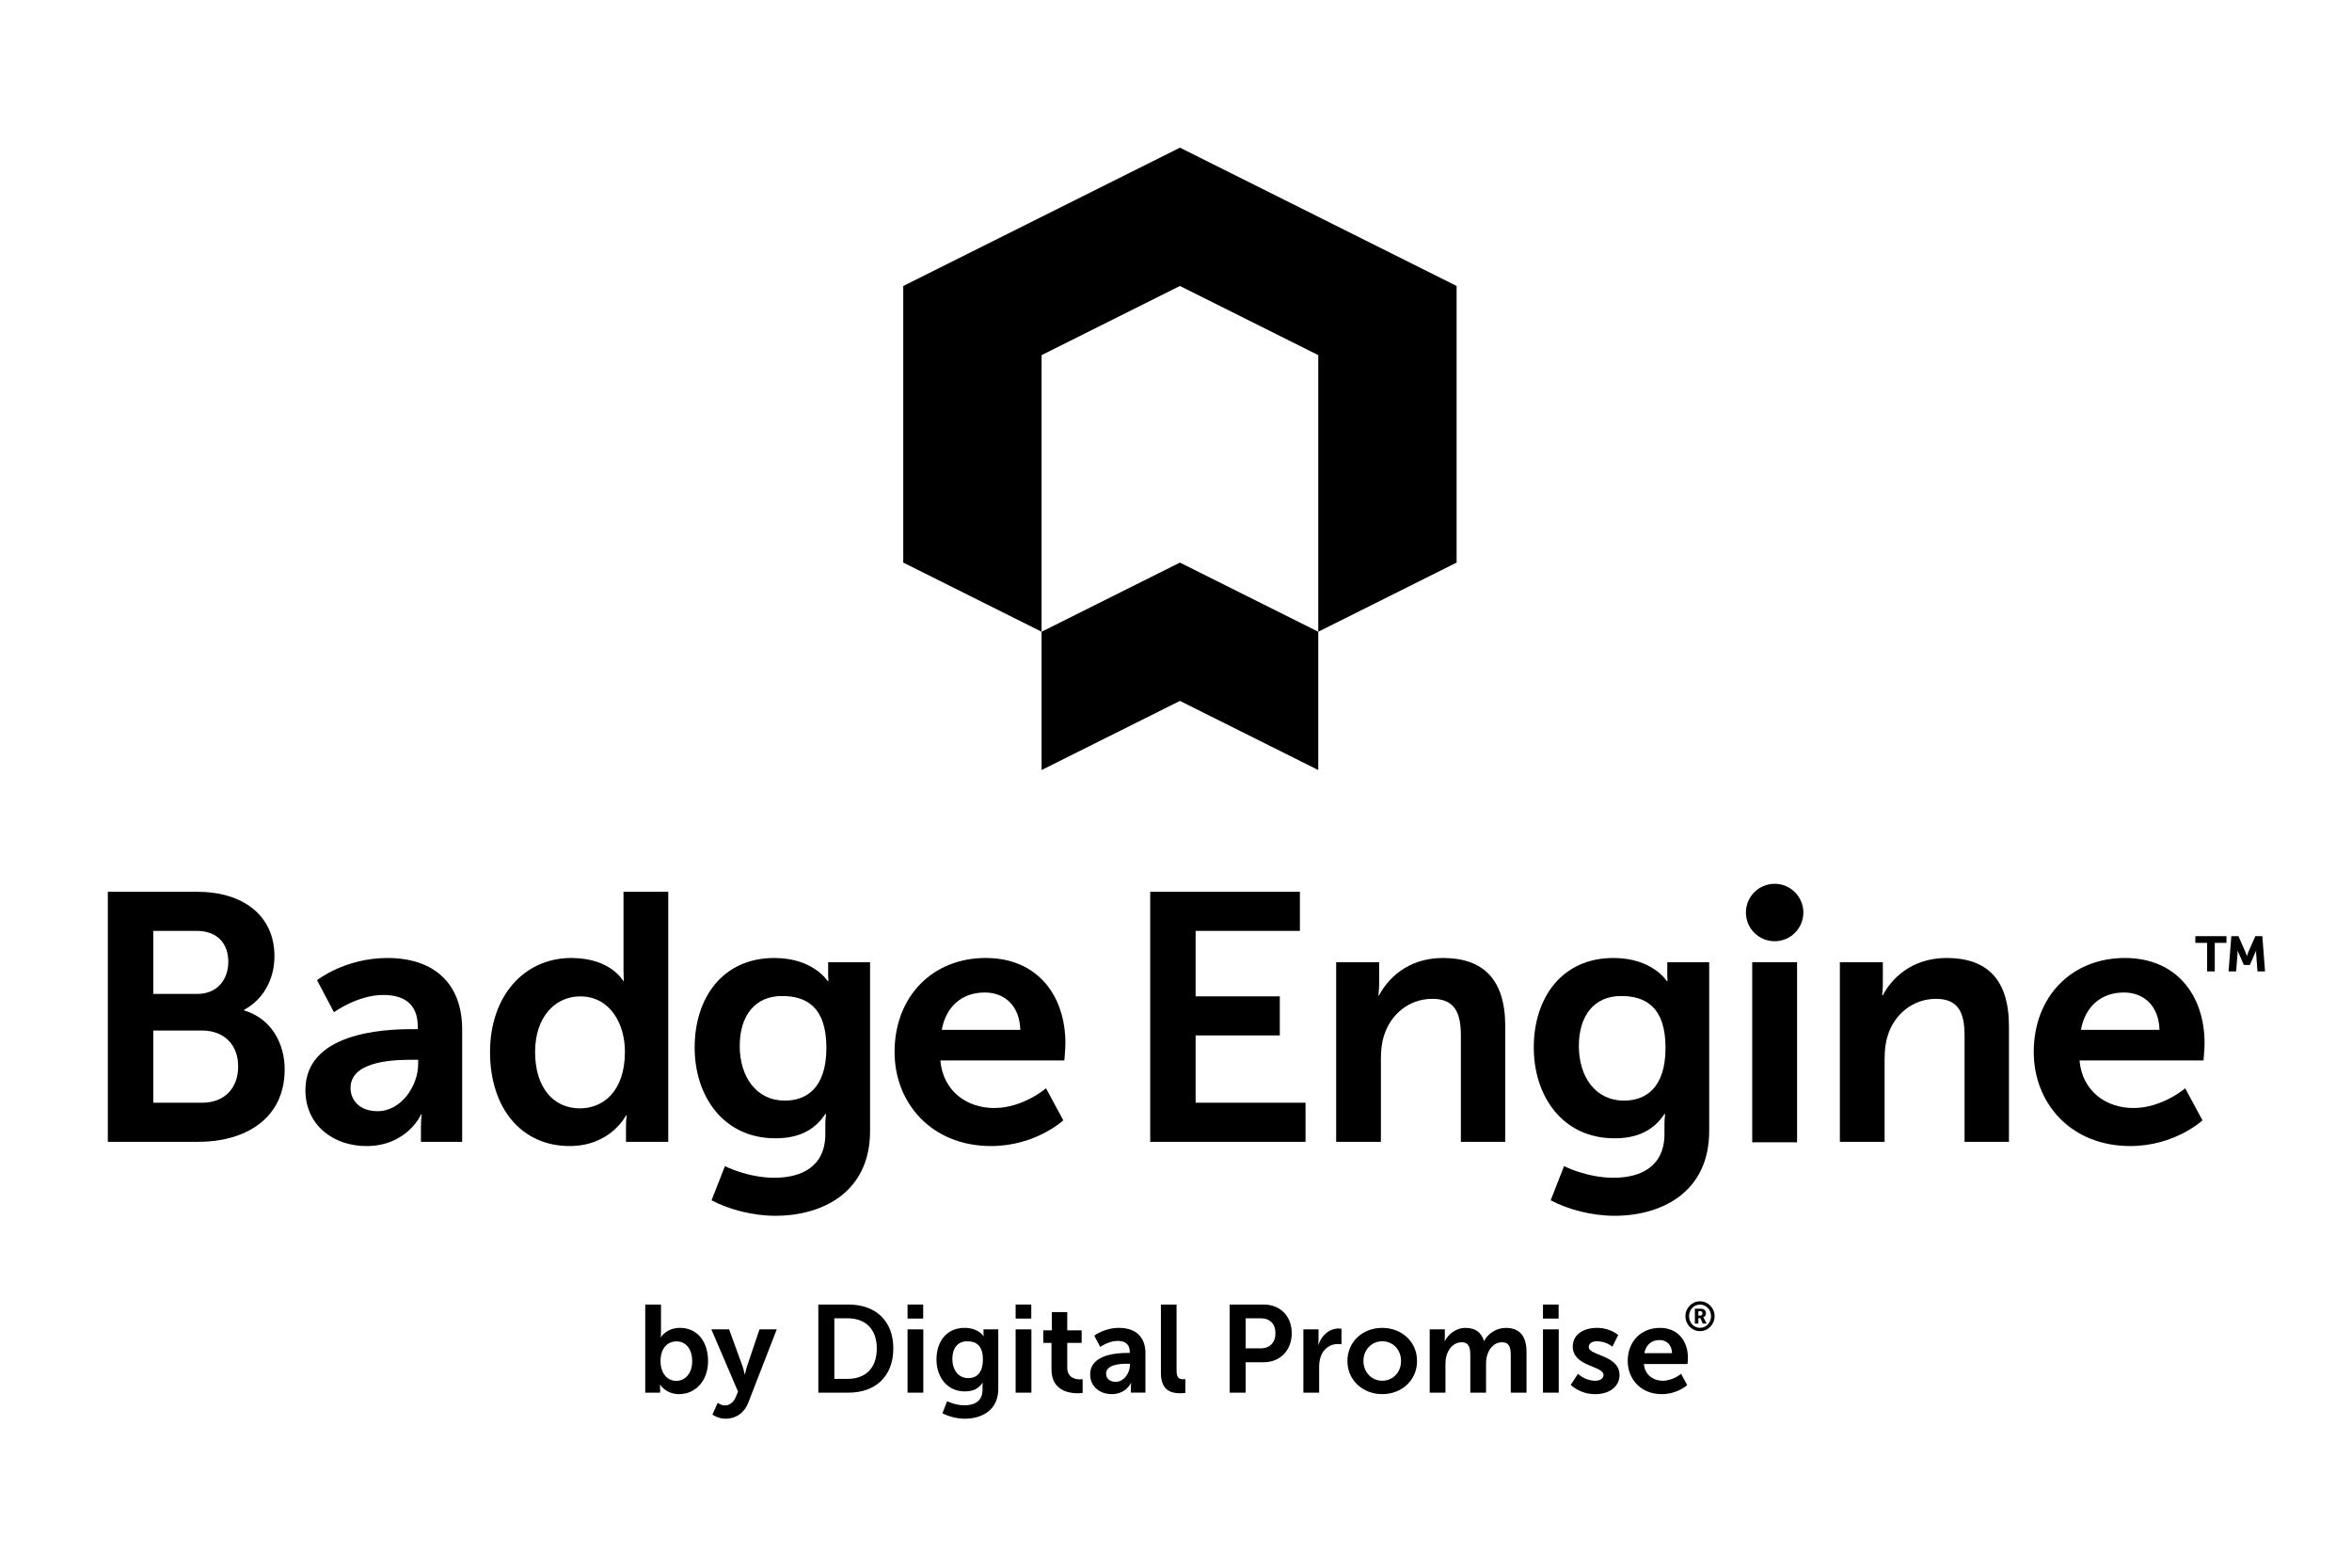 <?xml version="1.0" encoding="UTF-8"?><svg id="Layer_1" xmlns="http://www.w3.org/2000/svg" viewBox="0 0 1800 1200"><path d="M880.25,682.62h114.57v29.92h-79.8v50.14h64.43v29.92h-64.43v51.49h84.11v29.92h-118.88v-191.4Z"/><path d="M1022.58,736.54h32.89v15.9c0,5.12-.54,9.44-.54,9.44h.54c5.93-11.59,21.03-28.58,48.79-28.58,30.46,0,47.72,15.91,47.72,52.3v88.42h-33.97v-81.41c0-16.71-4.31-28.04-21.84-28.04s-31.81,11.59-36.93,28.04c-1.89,5.66-2.43,11.86-2.43,18.33v63.08h-34.24v-137.48Z"/><path d="M1235,901.52c21.03,0,38.82-8.9,38.82-33.43v-8.09c0-3.23.54-7.28.54-7.28h-.54c-8.09,12.13-19.95,18.6-38.28,18.6-39.36,0-61.73-31.81-61.73-69.55s21.3-68.47,60.92-68.47c29.92,0,40.71,17.52,40.71,17.52h.81s-.27-1.62-.27-3.77v-10.51h32.08v129.13c0,47.18-36.66,64.97-72.52,64.97-17.25,0-35.58-4.85-48.79-11.86l10.24-26.15s17.25,8.9,38.01,8.9ZM1274.63,802.04c0-31.27-15.37-39.63-33.97-39.63-20.76,0-32.35,15.1-32.35,38.28s12.4,41.78,34.51,41.78c16.44,0,31.81-9.44,31.81-40.44Z"/><path d="M1340.98,736.53h34.33v137.85h-34.33v-137.85Z"/><circle cx="1358.14" cy="698.49" r="21.98"/><path d="M1408.06,736.54h32.89v15.9c0,5.12-.54,9.44-.54,9.44h.54c5.93-11.59,21.03-28.58,48.79-28.58,30.46,0,47.72,15.91,47.72,52.3v88.42h-33.97v-81.41c0-16.71-4.31-28.04-21.83-28.04s-31.81,11.59-36.93,28.04c-1.89,5.66-2.43,11.86-2.43,18.33v63.08h-34.24v-137.48Z"/><path d="M1626.25,733.3c39.63,0,60.92,28.85,60.92,65.24,0,4.04-.81,13.21-.81,13.21h-94.89c2.16,23.99,20.76,36.39,41.25,36.39,22.11,0,39.63-15.1,39.63-15.1l13.21,24.53s-21.03,19.68-55.26,19.68c-45.56,0-73.86-32.89-73.86-71.98,0-42.32,28.85-71.98,69.82-71.98ZM1652.67,788.3c-.54-18.6-12.13-28.58-27.23-28.58-17.52,0-29.65,10.78-32.89,28.58h60.12Z"/><path d="M1689.13,721.71h-9.02v-5.12h23.82v5.12h-8.95v21.87h-5.85v-21.87ZM1707.7,716.59h5.42l5.54,12.73c.43,1.04.85,2.56.85,2.56h.12s.37-1.52.79-2.56l5.6-12.73h5.36l2.07,26.98h-5.79l-1.04-13.89c-.06-.91.06-1.89.06-1.89h-.12l-4.75,10.84h-4.57l-4.75-10.84h-.12s.12.97.06,1.89l-1.1,13.89h-5.79l2.13-26.98Z"/><path d="M82.53,682.62h68.47c34.51,0,59.04,17.79,59.04,49.33,0,17.79-8.63,33.16-23.18,40.98v.54c21.03,6.2,31,25.61,31,45.02,0,38.28-30.73,55.53-66.05,55.53h-69.28v-191.4ZM151,760.8c15.1,0,23.72-10.78,23.72-24.53s-8.09-23.72-24.26-23.72h-33.16v48.25h33.7ZM154.5,844.1c17.79,0,27.77-11.59,27.77-27.77s-10.24-27.5-27.77-27.5h-37.2v55.26h37.2Z"/><path d="M315.16,787.76h4.58v-1.89c0-18.06-11.32-24.26-26.42-24.26-19.68,0-37.74,13.21-37.74,13.21l-12.94-24.53s21.3-16.98,53.91-16.98c36.12,0,57.15,19.95,57.15,54.72v86h-31.54v-11.32c0-5.39.54-9.7.54-9.7h-.54c.27,0-10.51,24.26-41.78,24.26-24.53,0-46.64-15.37-46.64-42.86,0-43.67,59.04-46.64,81.41-46.64ZM289.02,850.57c18.06,0,31-19.41,31-36.12v-3.23h-5.93c-17.52,0-45.83,2.43-45.83,21.57,0,9.17,6.74,17.79,20.76,17.79Z"/><path d="M437.28,733.3c30.19,0,39.63,17.52,39.63,17.52h.54s-.27-3.51-.27-7.82v-60.38h34.24v191.4h-32.35v-11.32c0-5.12.54-8.9.54-8.9h-.54s-11.59,23.45-43.13,23.45c-37.2,0-60.92-29.38-60.92-71.98s25.88-71.98,62.27-71.98ZM443.75,848.41c17.79,0,34.51-12.94,34.51-43.4,0-21.3-11.32-42.32-34.24-42.32-18.87,0-34.51,15.37-34.51,42.59s14.02,43.13,34.24,43.13Z"/><path d="M592.81,901.52c21.03,0,38.82-8.9,38.82-33.43v-8.09c0-3.23.54-7.28.54-7.28h-.54c-8.09,12.13-19.95,18.6-38.28,18.6-39.36,0-61.73-31.81-61.73-69.55s21.3-68.47,60.92-68.47c29.92,0,40.71,17.52,40.71,17.52h.81s-.27-1.62-.27-3.77v-10.51h32.08v129.13c0,47.18-36.66,64.97-72.52,64.97-17.25,0-35.58-4.85-48.79-11.86l10.24-26.15s17.25,8.9,38.01,8.9ZM632.44,802.04c0-31.27-15.37-39.63-33.97-39.63-20.76,0-32.35,15.1-32.35,38.28s12.4,41.78,34.51,41.78c16.44,0,31.81-9.44,31.81-40.44Z"/><path d="M754.44,733.3c39.63,0,60.92,28.85,60.92,65.24,0,4.04-.81,13.21-.81,13.21h-94.89c2.16,23.99,20.76,36.39,41.24,36.39,22.11,0,39.63-15.1,39.63-15.1l13.21,24.53s-21.03,19.68-55.26,19.68c-45.56,0-73.86-32.89-73.86-71.98,0-42.32,28.84-71.98,69.82-71.98ZM780.86,788.3c-.54-18.6-12.13-28.58-27.23-28.58-17.52,0-29.65,10.78-32.89,28.58h60.12Z"/><path d="M903,430.64l-105.87,52.93v105.87l105.87-52.93,105.87,52.93v-105.87l-105.87-52.93Z"/><path d="M903,113.03l-211.74,105.87v211.74l105.87,52.93v-211.74l105.87-52.93,105.87,52.93v211.74l105.87-52.93v-211.74l-211.74-105.87Z"/><path d="M493.81,998.57h12.06v20.8c0,2.38-.19,4.09-.19,4.09h.19s4.27-7.03,14.54-7.03c13.11,0,21.47,10.35,21.47,25.36s-9.41,25.36-22.23,25.36c-10.07,0-14.44-7.22-14.44-7.22h-.19s.19,1.42.19,3.33v2.75h-11.4v-67.45ZM517.56,1056.99c6.65,0,12.16-5.41,12.16-15.01s-4.94-15.2-12.06-15.2c-6.27,0-12.16,4.56-12.16,15.29,0,7.51,3.99,14.92,12.06,14.92Z"/><path d="M549.26,1073.81s2.66,1.99,5.41,1.99c3.33,0,6.55-1.99,8.36-6.27l1.8-4.28-20.43-47.69h13.59l10.16,27.93c.95,2.56,1.81,6.55,1.81,6.55h.19s.76-3.8,1.61-6.36l9.5-28.12h13.2l-21.66,55.77c-3.42,8.84-10.17,12.63-17.48,12.63-5.8,0-10.07-3.13-10.07-3.13l3.99-9.03Z"/><path d="M626.28,998.57h22.99c20.8,0,34.39,12.35,34.39,33.63s-13.59,33.82-34.39,33.82h-22.99v-67.45ZM648.6,1055.47c13.68,0,22.42-8.07,22.42-23.28s-8.93-23.08-22.42-23.08h-10.07v46.36h10.07Z"/><path d="M694.55,998.57h11.97v10.74h-11.97v-10.74ZM694.55,1017.57h12.06v48.45h-12.06v-48.45Z"/><path d="M738.25,1075.7c7.41,0,13.68-3.13,13.68-11.78v-2.85c0-1.14.19-2.56.19-2.56h-.19c-2.85,4.27-7.03,6.55-13.49,6.55-13.86,0-21.75-11.21-21.75-24.51s7.5-24.13,21.47-24.13c10.55,0,14.34,6.18,14.34,6.18h.28s-.09-.57-.09-1.33v-3.7h11.3v45.5c0,16.63-12.92,22.9-25.56,22.9-6.08,0-12.54-1.71-17.19-4.18l3.61-9.21s6.08,3.13,13.4,3.13ZM752.21,1040.65c0-11.02-5.42-13.97-11.97-13.97-7.32,0-11.4,5.32-11.4,13.49s4.37,14.72,12.16,14.72c5.79,0,11.21-3.33,11.21-14.25Z"/><path d="M777.27,998.57h11.97v10.74h-11.97v-10.74ZM777.27,1017.57h12.06v48.45h-12.06v-48.45Z"/><path d="M804.71,1027.92h-6.27v-9.6h6.55v-13.96h11.78v13.96h11.02v9.6h-11.02v18.81c0,7.98,6.27,9.12,9.6,9.12,1.33,0,2.18-.19,2.18-.19v10.55s-1.42.28-3.7.28c-6.75,0-20.14-1.99-20.14-18.24v-20.33Z"/><path d="M863.02,1035.62h1.62v-.67c0-6.36-3.99-8.55-9.32-8.55-6.93,0-13.3,4.65-13.3,4.65l-4.56-8.64s7.5-5.98,19-5.98c12.73,0,20.14,7.03,20.14,19.28v30.3h-11.12v-3.99c0-1.9.19-3.42.19-3.42h-.19c.1,0-3.7,8.55-14.72,8.55-8.65,0-16.44-5.41-16.44-15.11,0-15.39,20.81-16.43,28.69-16.43ZM853.81,1057.75c6.37,0,10.92-6.84,10.92-12.73v-1.14h-2.09c-6.18,0-16.15.85-16.15,7.6,0,3.23,2.38,6.27,7.32,6.27Z"/><path d="M888.46,998.57h11.97v50.54c0,5.32,1.8,6.65,4.94,6.65.95,0,1.8-.1,1.8-.1v10.55s-1.8.28-3.8.28c-6.65,0-14.92-1.71-14.92-15.58v-52.34Z"/><path d="M941.07,998.57h26.03c12.64,0,21.48,8.84,21.48,21.94s-8.84,22.23-21.48,22.23h-13.77v23.28h-12.25v-67.45ZM964.82,1032.1c7.12,0,11.3-4.56,11.3-11.59s-4.18-11.4-11.12-11.4h-11.69v22.99h11.5Z"/><path d="M997.48,1017.57h11.59v8.36c0,1.8-.19,3.42-.19,3.42h.19c2.18-6.93,7.98-12.44,15.39-12.44,1.14,0,2.18.19,2.18.19v11.87s-1.24-.19-2.85-.19c-5.13,0-10.92,2.95-13.2,10.17-.76,2.38-1.04,5.04-1.04,7.89v19.19h-12.06v-48.45Z"/><path d="M1057.78,1016.43c14.83,0,26.7,10.55,26.7,25.36s-11.87,25.36-26.6,25.36-26.69-10.45-26.69-25.36,11.87-25.36,26.6-25.36ZM1057.88,1056.89c7.79,0,14.34-6.07,14.34-15.1s-6.55-15.11-14.34-15.11-14.44,6.18-14.44,15.11,6.55,15.1,14.44,15.1Z"/><path d="M1094.15,1017.57h11.59v5.61c0,1.8-.19,3.33-.19,3.33h.19c2.38-4.75,8.17-10.07,15.77-10.07s12.16,3.42,14.16,9.98h.19c2.66-5.23,8.93-9.98,16.53-9.98,10.07,0,15.86,5.7,15.86,18.43v31.16h-12.06v-28.88c0-5.51-1.04-9.69-6.65-9.69-6.18,0-10.26,4.94-11.69,11.02-.47,1.9-.57,3.99-.57,6.27v21.28h-12.06v-28.88c0-5.22-.86-9.69-6.55-9.69-6.27,0-10.36,4.94-11.88,11.12-.47,1.8-.57,3.99-.57,6.17v21.28h-12.06v-48.45Z"/><path d="M1180.85,998.57h11.97v10.74h-11.97v-10.74ZM1180.85,1017.57h12.06v48.45h-12.06v-48.45Z"/><path d="M1207.63,1051.58s5.32,5.32,13.2,5.32c3.42,0,6.37-1.52,6.37-4.37,0-7.22-23.56-6.27-23.56-21.85,0-9.03,8.07-14.25,18.52-14.25s16.25,5.51,16.25,5.51l-4.47,8.93s-4.47-4.18-11.88-4.18c-3.13,0-6.18,1.33-6.18,4.37,0,6.84,23.56,5.98,23.56,21.57,0,8.08-7.03,14.54-18.53,14.54-12.06,0-18.81-7.12-18.81-7.12l5.51-8.46Z"/><path d="M1270.31,1016.43c13.96,0,21.47,10.16,21.47,22.99,0,1.43-.29,4.66-.29,4.66h-33.44c.76,8.45,7.32,12.82,14.54,12.82,7.78,0,13.96-5.32,13.96-5.32l4.66,8.64s-7.41,6.94-19.48,6.94c-16.06,0-26.03-11.59-26.03-25.36,0-14.92,10.17-25.36,24.61-25.36ZM1279.62,1035.81c-.19-6.55-4.27-10.07-9.6-10.07-6.18,0-10.45,3.8-11.59,10.07h21.19Z"/><path d="M1300.99,996.1c6.22,0,11.21,5.07,11.21,11.39s-4.98,11.43-11.21,11.43-11.12-5.1-11.12-11.43,4.98-11.39,11.12-11.39ZM1300.99,1016.4c4.79,0,8.47-3.93,8.47-8.91s-3.68-8.87-8.47-8.87-8.35,3.93-8.35,8.87,3.64,8.91,8.35,8.91ZM1297.09,1001.74h4.74c2.24,0,3.73,1.43,3.73,3.61,0,1.78-1.21,2.74-2.02,2.96v.07s.13.12.4.65l2.15,4.11h-2.92l-1.93-4.2h-1.49v4.2h-2.65v-11.39ZM1301.21,1007.06c1.03,0,1.65-.65,1.65-1.72s-.62-1.68-1.62-1.68h-1.49v3.4h1.46Z"/></svg>
